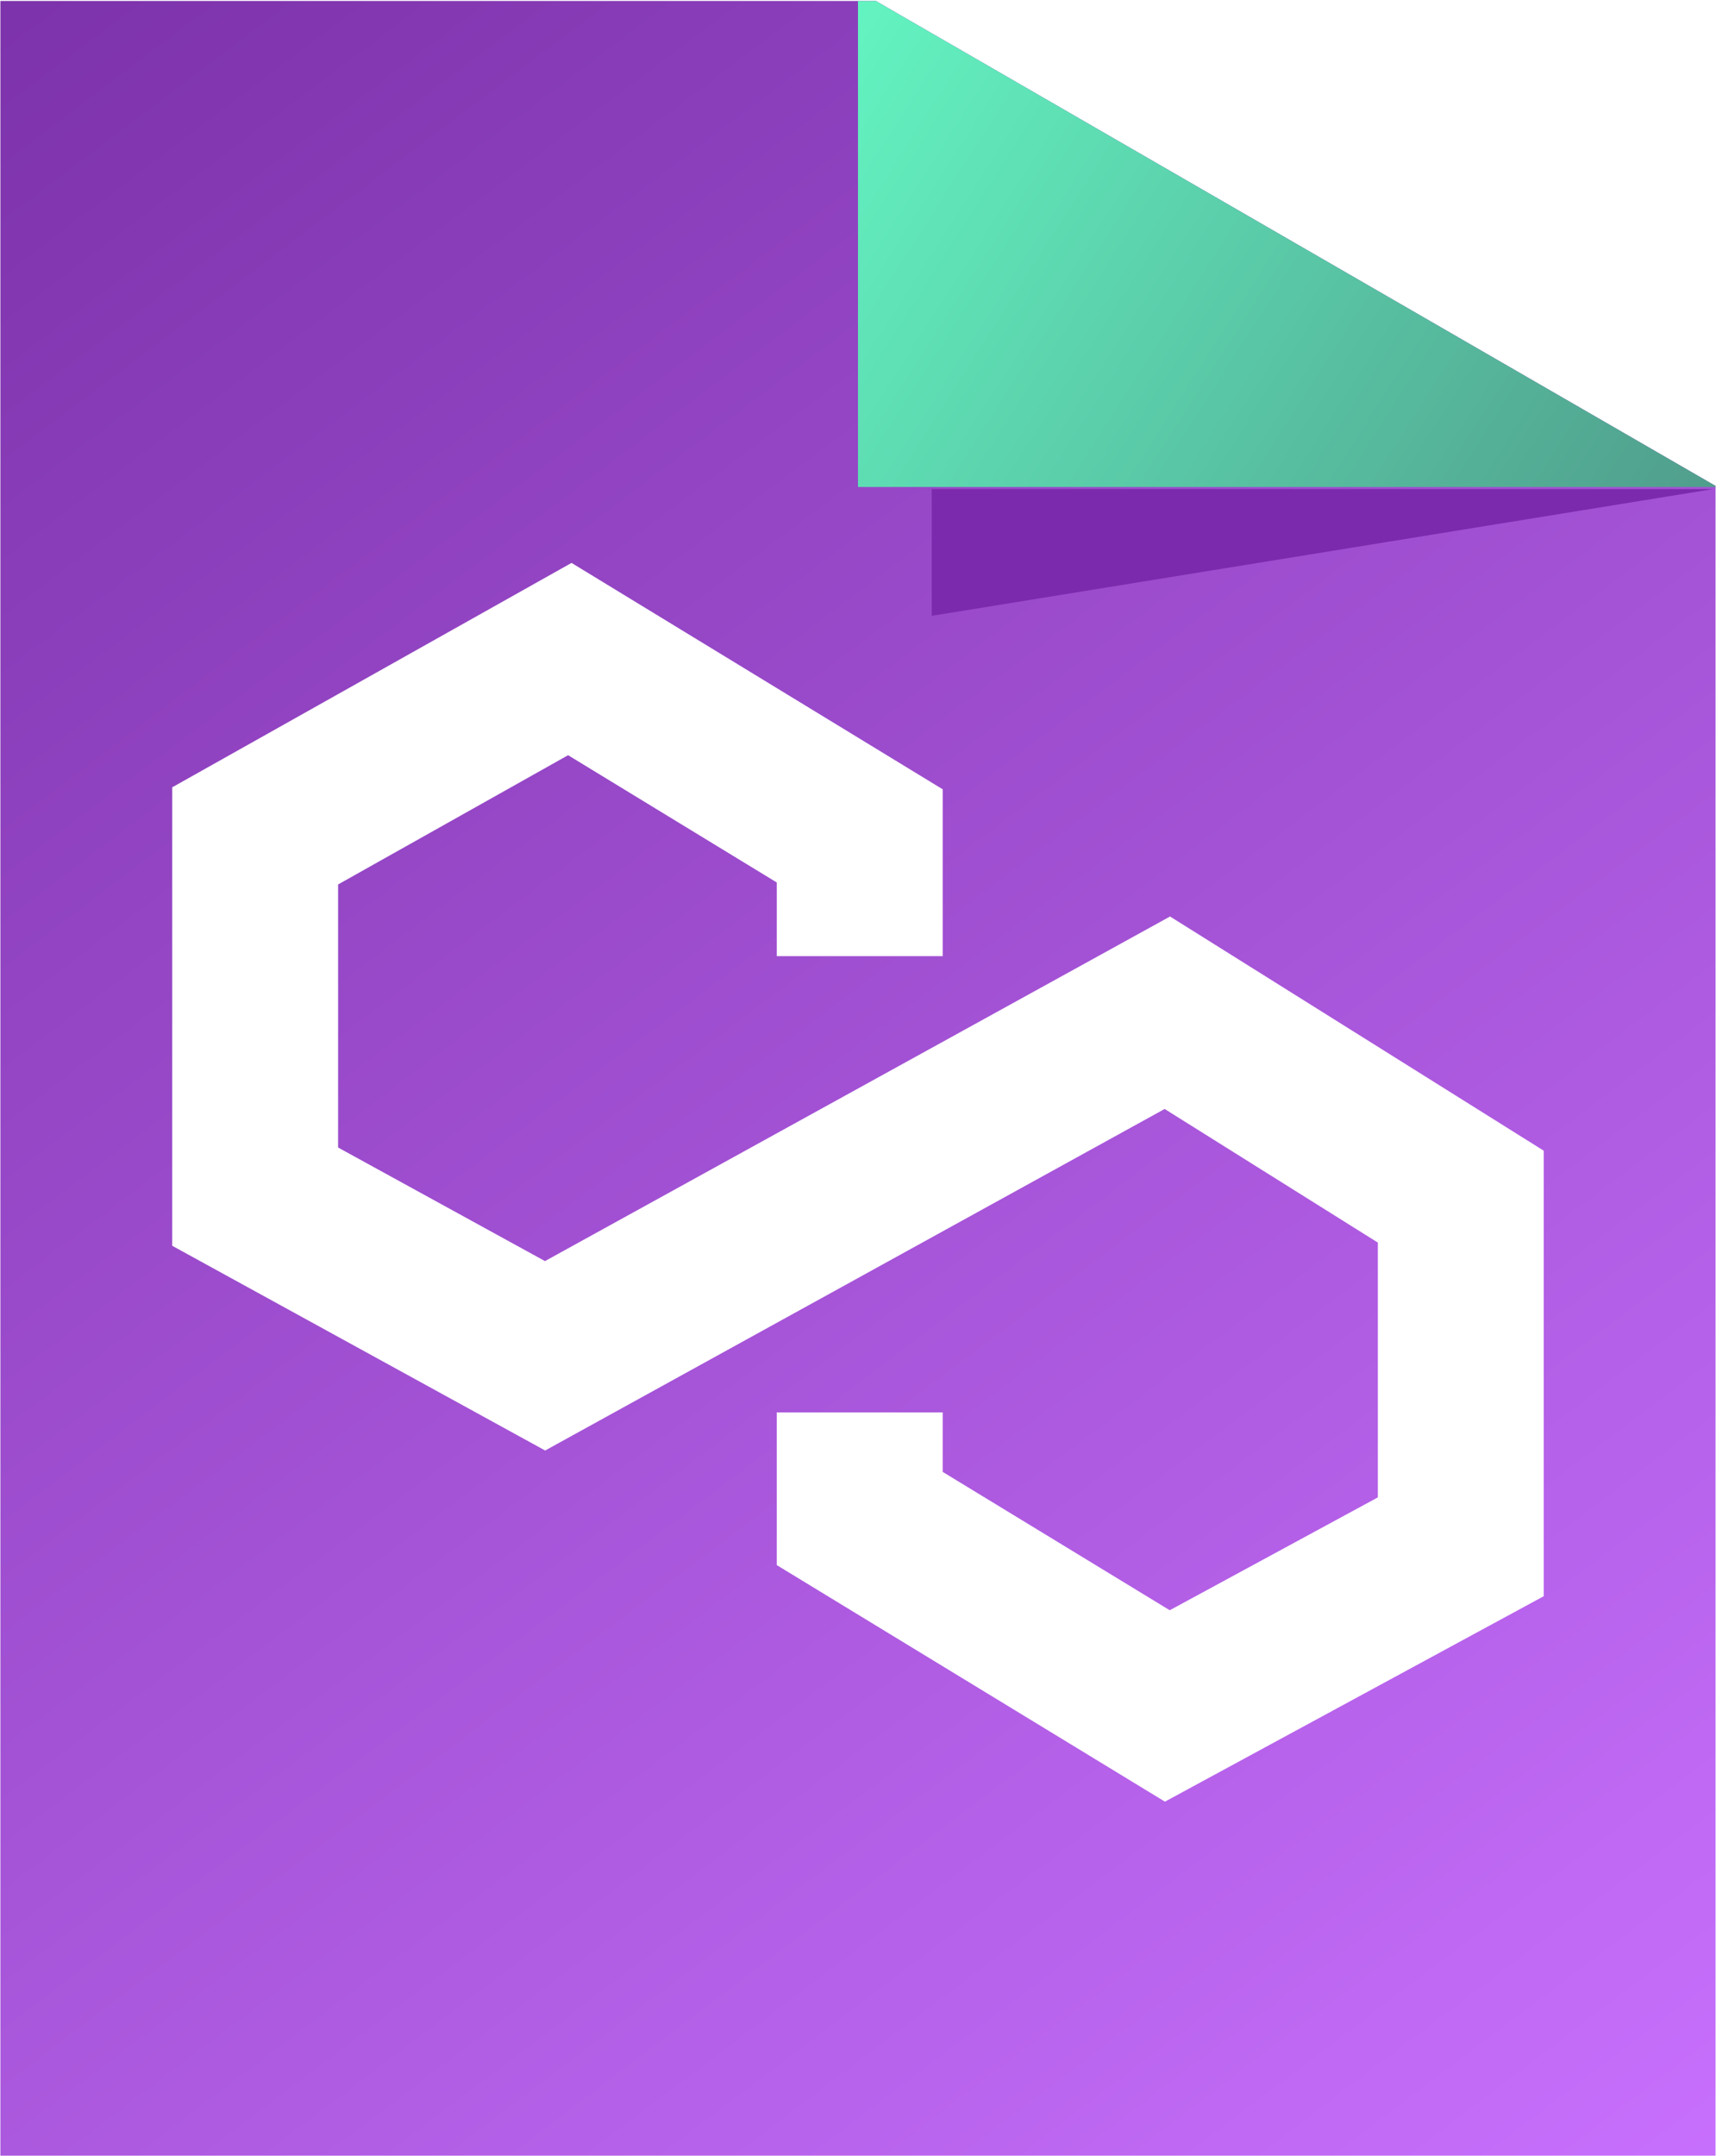 <svg width="1328" height="1668" viewBox="0 0 1328 1668" fill="none" xmlns="http://www.w3.org/2000/svg">
<path fill-rule="evenodd" clip-rule="evenodd" d="M0.301 0.731H677.809L1327.65 375.918V1667.73H0.301V0.731ZM729.543 610.634L442.303 435.487L133.253 609.111V963.774L421.887 1122.17L901.311 857.943L1066.3 961.311V1158.44L905.258 1245.75L729.543 1138.71V1092.68H601.145V1210.83L901.53 1393.83L1194.7 1234.88V890.237L905.478 709.039L421.755 975.636L261.651 887.774V684.25L439.646 584.252L601.145 682.727V739.712H729.543V610.634Z" fill="url(#paint0_linear_1_13)"/>
<path fill-rule="evenodd" clip-rule="evenodd" d="M663.976 0.731L663.976 376.747L1327.65 376.747V375.918L677.809 0.731H663.976Z" fill="url(#paint1_linear_1_13)"/>
<path d="M721.033 476.441V378.378H1325.68L721.033 476.441Z" fill="#7C2AAD"/>
<defs>
<linearGradient id="paint0_linear_1_13" x1="23.825" y1="0.731" x2="1327.65" y2="1728.35" gradientUnits="userSpaceOnUse">
<stop stop-color="#7D33AB"/>
<stop offset="1" stop-color="#C971FF"/>
</linearGradient>
<linearGradient id="paint1_linear_1_13" x1="602.249" y1="-87.52" x2="1327.65" y2="376.747" gradientUnits="userSpaceOnUse">
<stop stop-color="#66FFC8"/>
<stop offset="1" stop-color="#509E8C"/>
</linearGradient>
</defs>
</svg>
